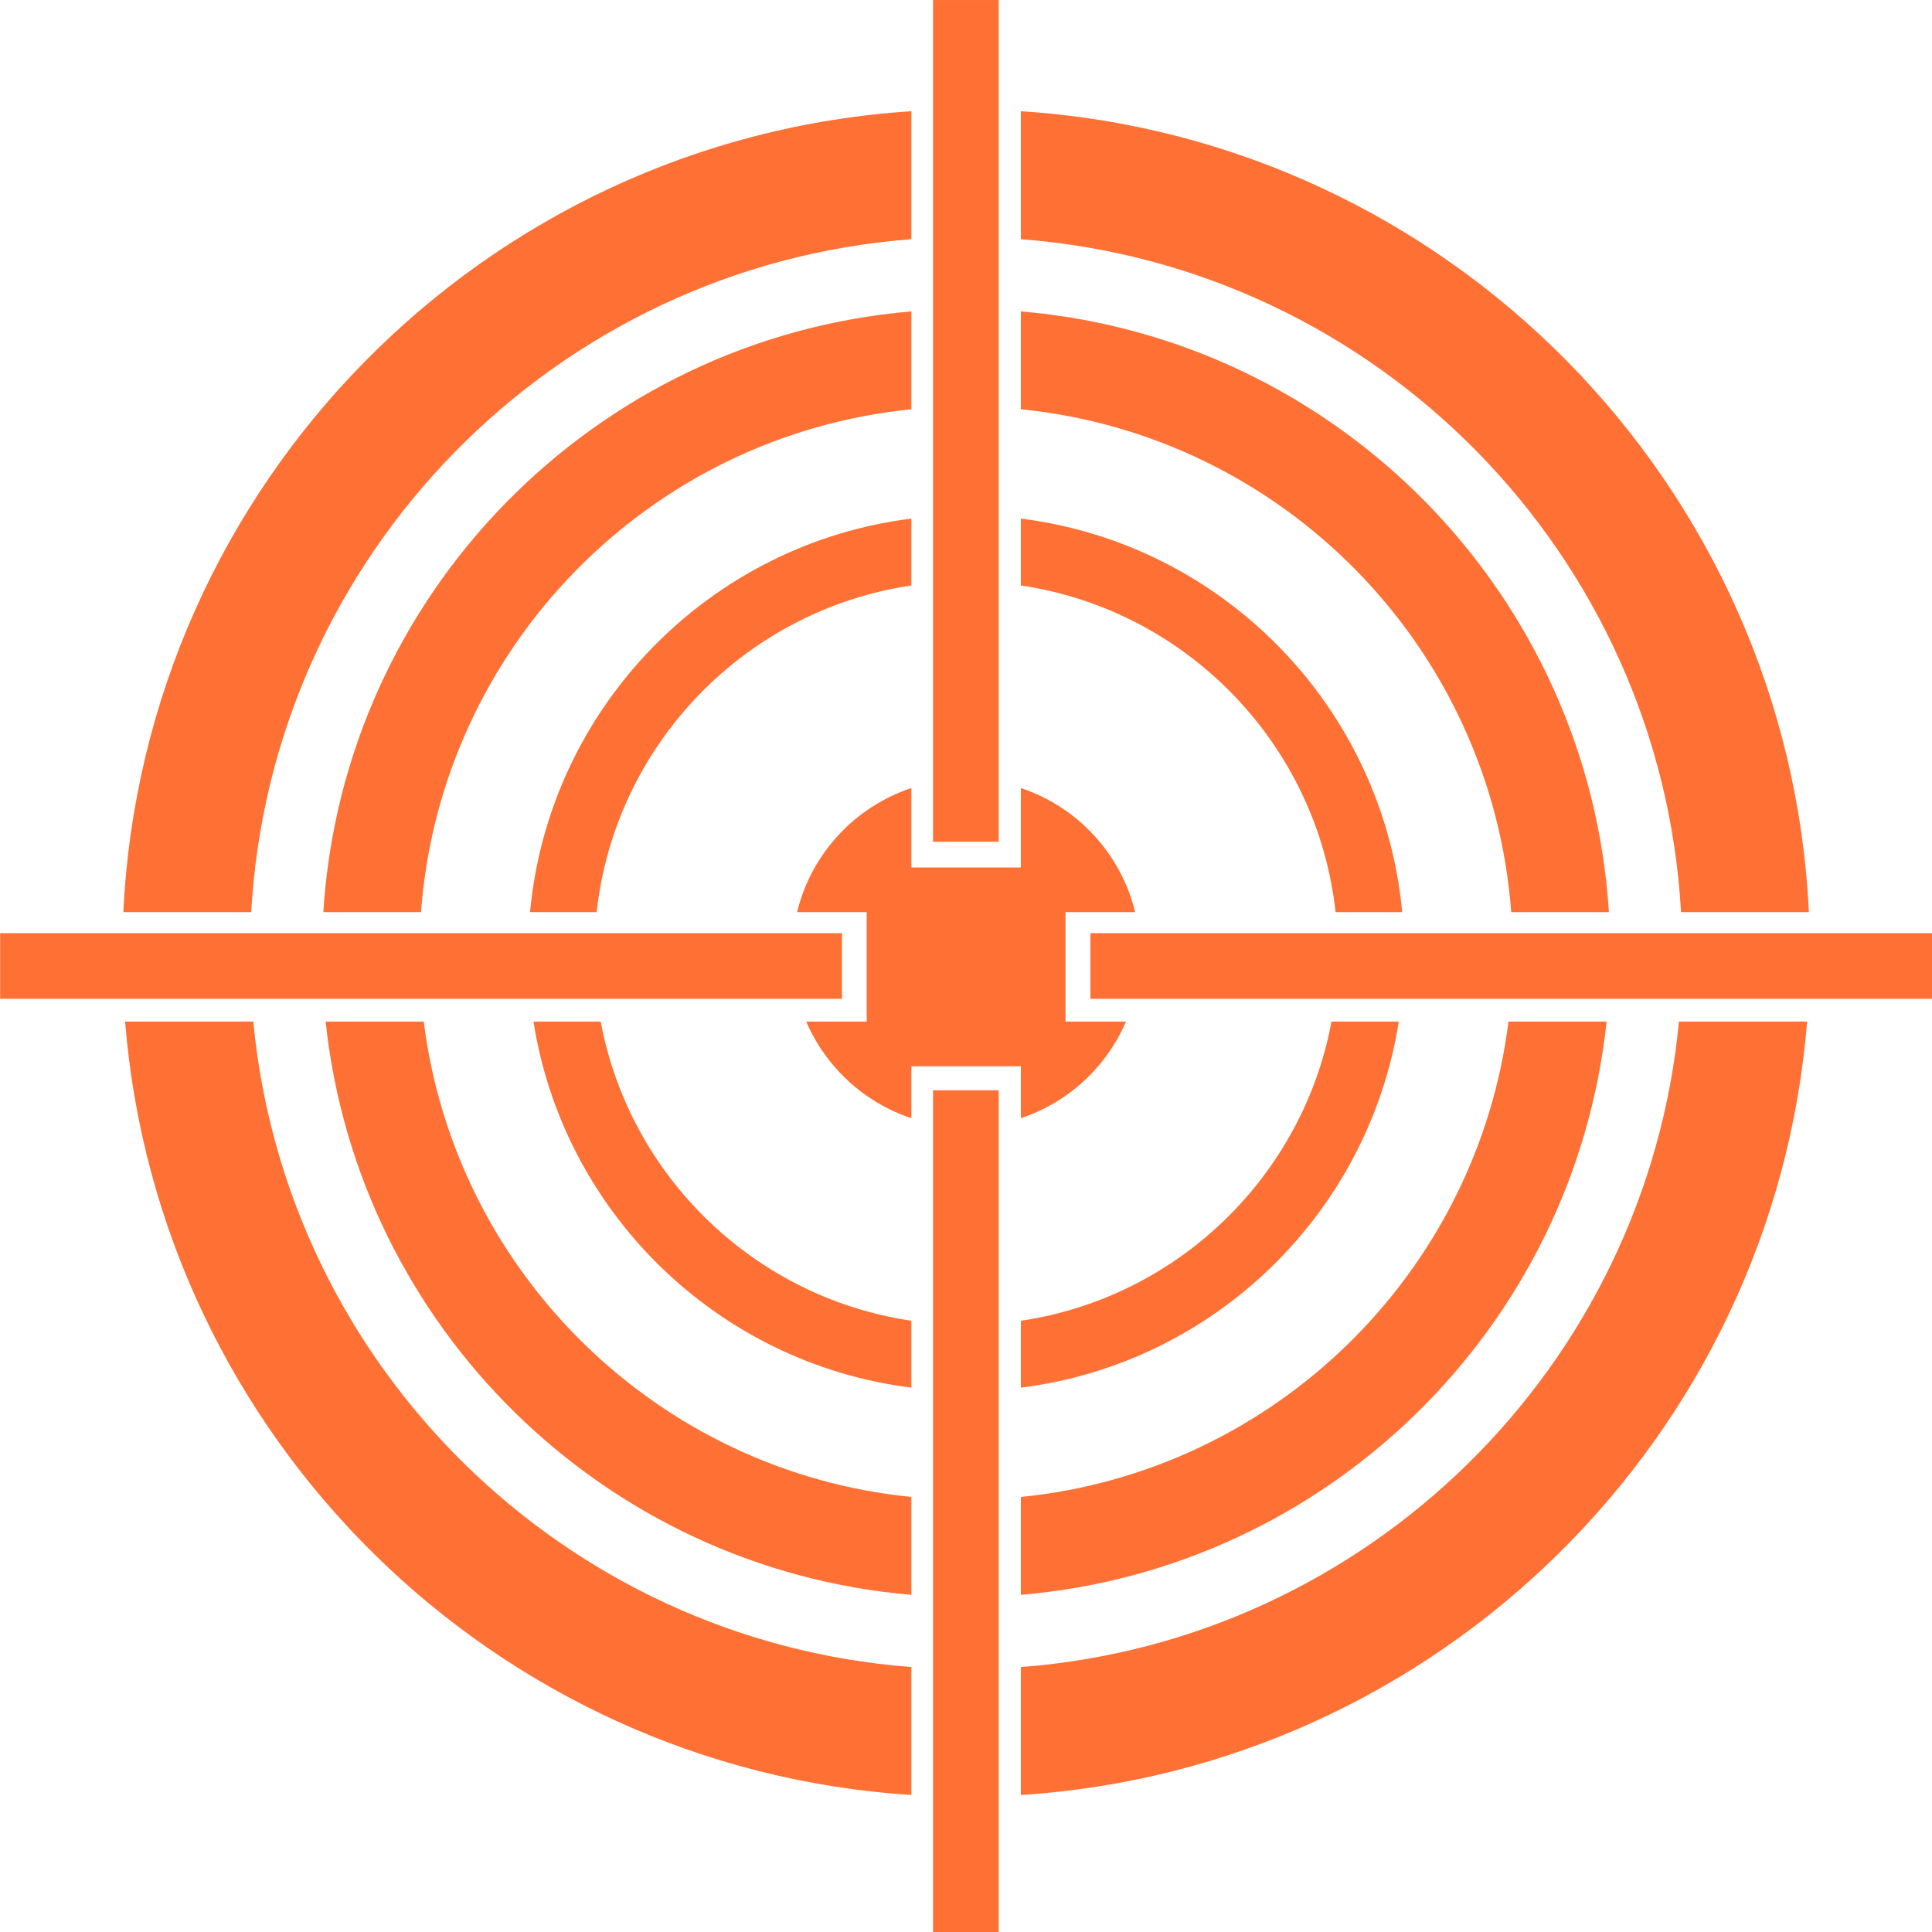 <?xml version="1.0" encoding="UTF-8" standalone="no"?>
<!DOCTYPE svg PUBLIC "-//W3C//DTD SVG 1.1//EN" "http://www.w3.org/Graphics/SVG/1.1/DTD/svg11.dtd">
<svg width="100%" height="100%" viewBox="0 0 300 300" version="1.1" xmlns="http://www.w3.org/2000/svg" xmlns:xlink="http://www.w3.org/1999/xlink" xml:space="preserve" xmlns:serif="http://www.serif.com/" style="fill-rule:evenodd;clip-rule:evenodd;stroke-linejoin:round;stroke-miterlimit:2;">
    <g id="Prancheta1" transform="matrix(0.375,0,0,0.5,0,5.68434e-14)">
        <rect x="0" y="0" width="800" height="600" style="fill:none;"/>
        <clipPath id="_clip1">
            <rect x="0" y="0" width="800" height="600"/>
        </clipPath>
        <g clip-path="url(#_clip1)">
            <g transform="matrix(1.37874e-16,0.755,1.971,-2.13393e-17,-295.858,185.619)">
                <rect x="138" y="150.134" width="27" height="176.866" style="fill:rgb(255,112,53);"/>
            </g>
            <g transform="matrix(1.37874e-16,0.755,1.971,-2.13393e-17,155.606,185.619)">
                <rect x="138" y="150.134" width="27" height="176.866" style="fill:rgb(255,112,53);"/>
            </g>
            <g transform="matrix(-1.007,1.49635e-16,1.49118e-16,1.478,552.507,-221.893)">
                <rect x="138" y="150.134" width="27" height="176.866" style="fill:rgb(255,112,53);"/>
            </g>
            <g transform="matrix(-1.007,1.49635e-16,1.49118e-16,1.478,552.507,116.705)">
                <rect x="138" y="150.134" width="27" height="176.866" style="fill:rgb(255,112,53);"/>
            </g>
            <g transform="matrix(2.667,0,0,2,0,-1.13687e-13)">
                <path d="M39.326,158.634C44.426,212.227 87.626,254.775 141.5,258.856L141.5,278.728C76.673,274.567 24.615,223.166 19.426,158.634L39.326,158.634ZM280.574,158.634C275.381,223.167 223.329,274.563 158.5,278.728L158.5,258.856C212.377,254.775 255.58,212.222 260.674,158.634L280.574,158.634ZM65.793,158.634C70.686,197.69 102.159,228.53 141.5,232.446L141.5,247.643C93.792,243.617 55.578,206.044 50.56,158.634L65.793,158.634ZM249.44,158.634C244.417,206.049 206.204,243.619 158.5,247.643L158.5,232.446C197.842,228.53 229.315,197.69 234.207,158.634L249.44,158.634ZM93.27,158.634C97.753,182.672 117.162,201.489 141.5,205.087L141.5,215.473C111.475,211.722 87.506,188.364 82.828,158.634L93.27,158.634ZM217.172,158.634C212.494,188.363 188.526,211.721 158.5,215.473L158.5,205.087C182.839,201.486 202.246,182.671 206.73,158.634L217.172,158.634ZM141.5,122.367L141.5,134.701L158.5,134.701L158.5,122.367C167.268,125.277 174.049,132.565 176.244,141.634L165.433,141.634L165.433,158.634L174.822,158.634C171.793,165.688 165.844,171.196 158.5,173.633L158.5,165.567L141.5,165.567L141.5,173.633C134.156,171.196 128.206,165.688 125.178,158.634L134.567,158.634L134.567,141.634L123.756,141.634C125.951,132.565 132.731,125.277 141.5,122.367ZM141.5,17.272L141.5,37.144C86.2,41.333 42.145,86.053 39.003,141.634L19.152,141.634C22.34,75.109 75.253,21.524 141.5,17.272ZM141.5,48.357L141.5,63.554C100.735,67.612 68.419,100.576 65.368,141.634L50.2,141.634C53.306,92.228 92.368,52.504 141.5,48.357ZM158.5,80.527C189.95,84.456 214.755,109.897 217.705,141.634L207.362,141.634C204.5,115.581 184.261,94.721 158.5,90.913L158.5,80.527ZM141.5,80.527L141.5,90.913C115.739,94.724 95.503,115.58 92.638,141.634L82.295,141.634C85.248,109.893 110.055,84.453 141.5,80.527ZM158.5,48.357C207.627,52.502 246.687,92.221 249.8,141.634L234.632,141.634C231.583,100.58 199.27,67.617 158.5,63.554L158.5,48.357ZM158.5,17.272C224.748,21.524 277.662,75.111 280.848,141.634L260.997,141.634C257.855,86.054 213.802,41.334 158.5,37.144L158.5,17.272Z" style="fill:rgb(255,112,53);"/>
            </g>
        </g>
    </g>
</svg>
